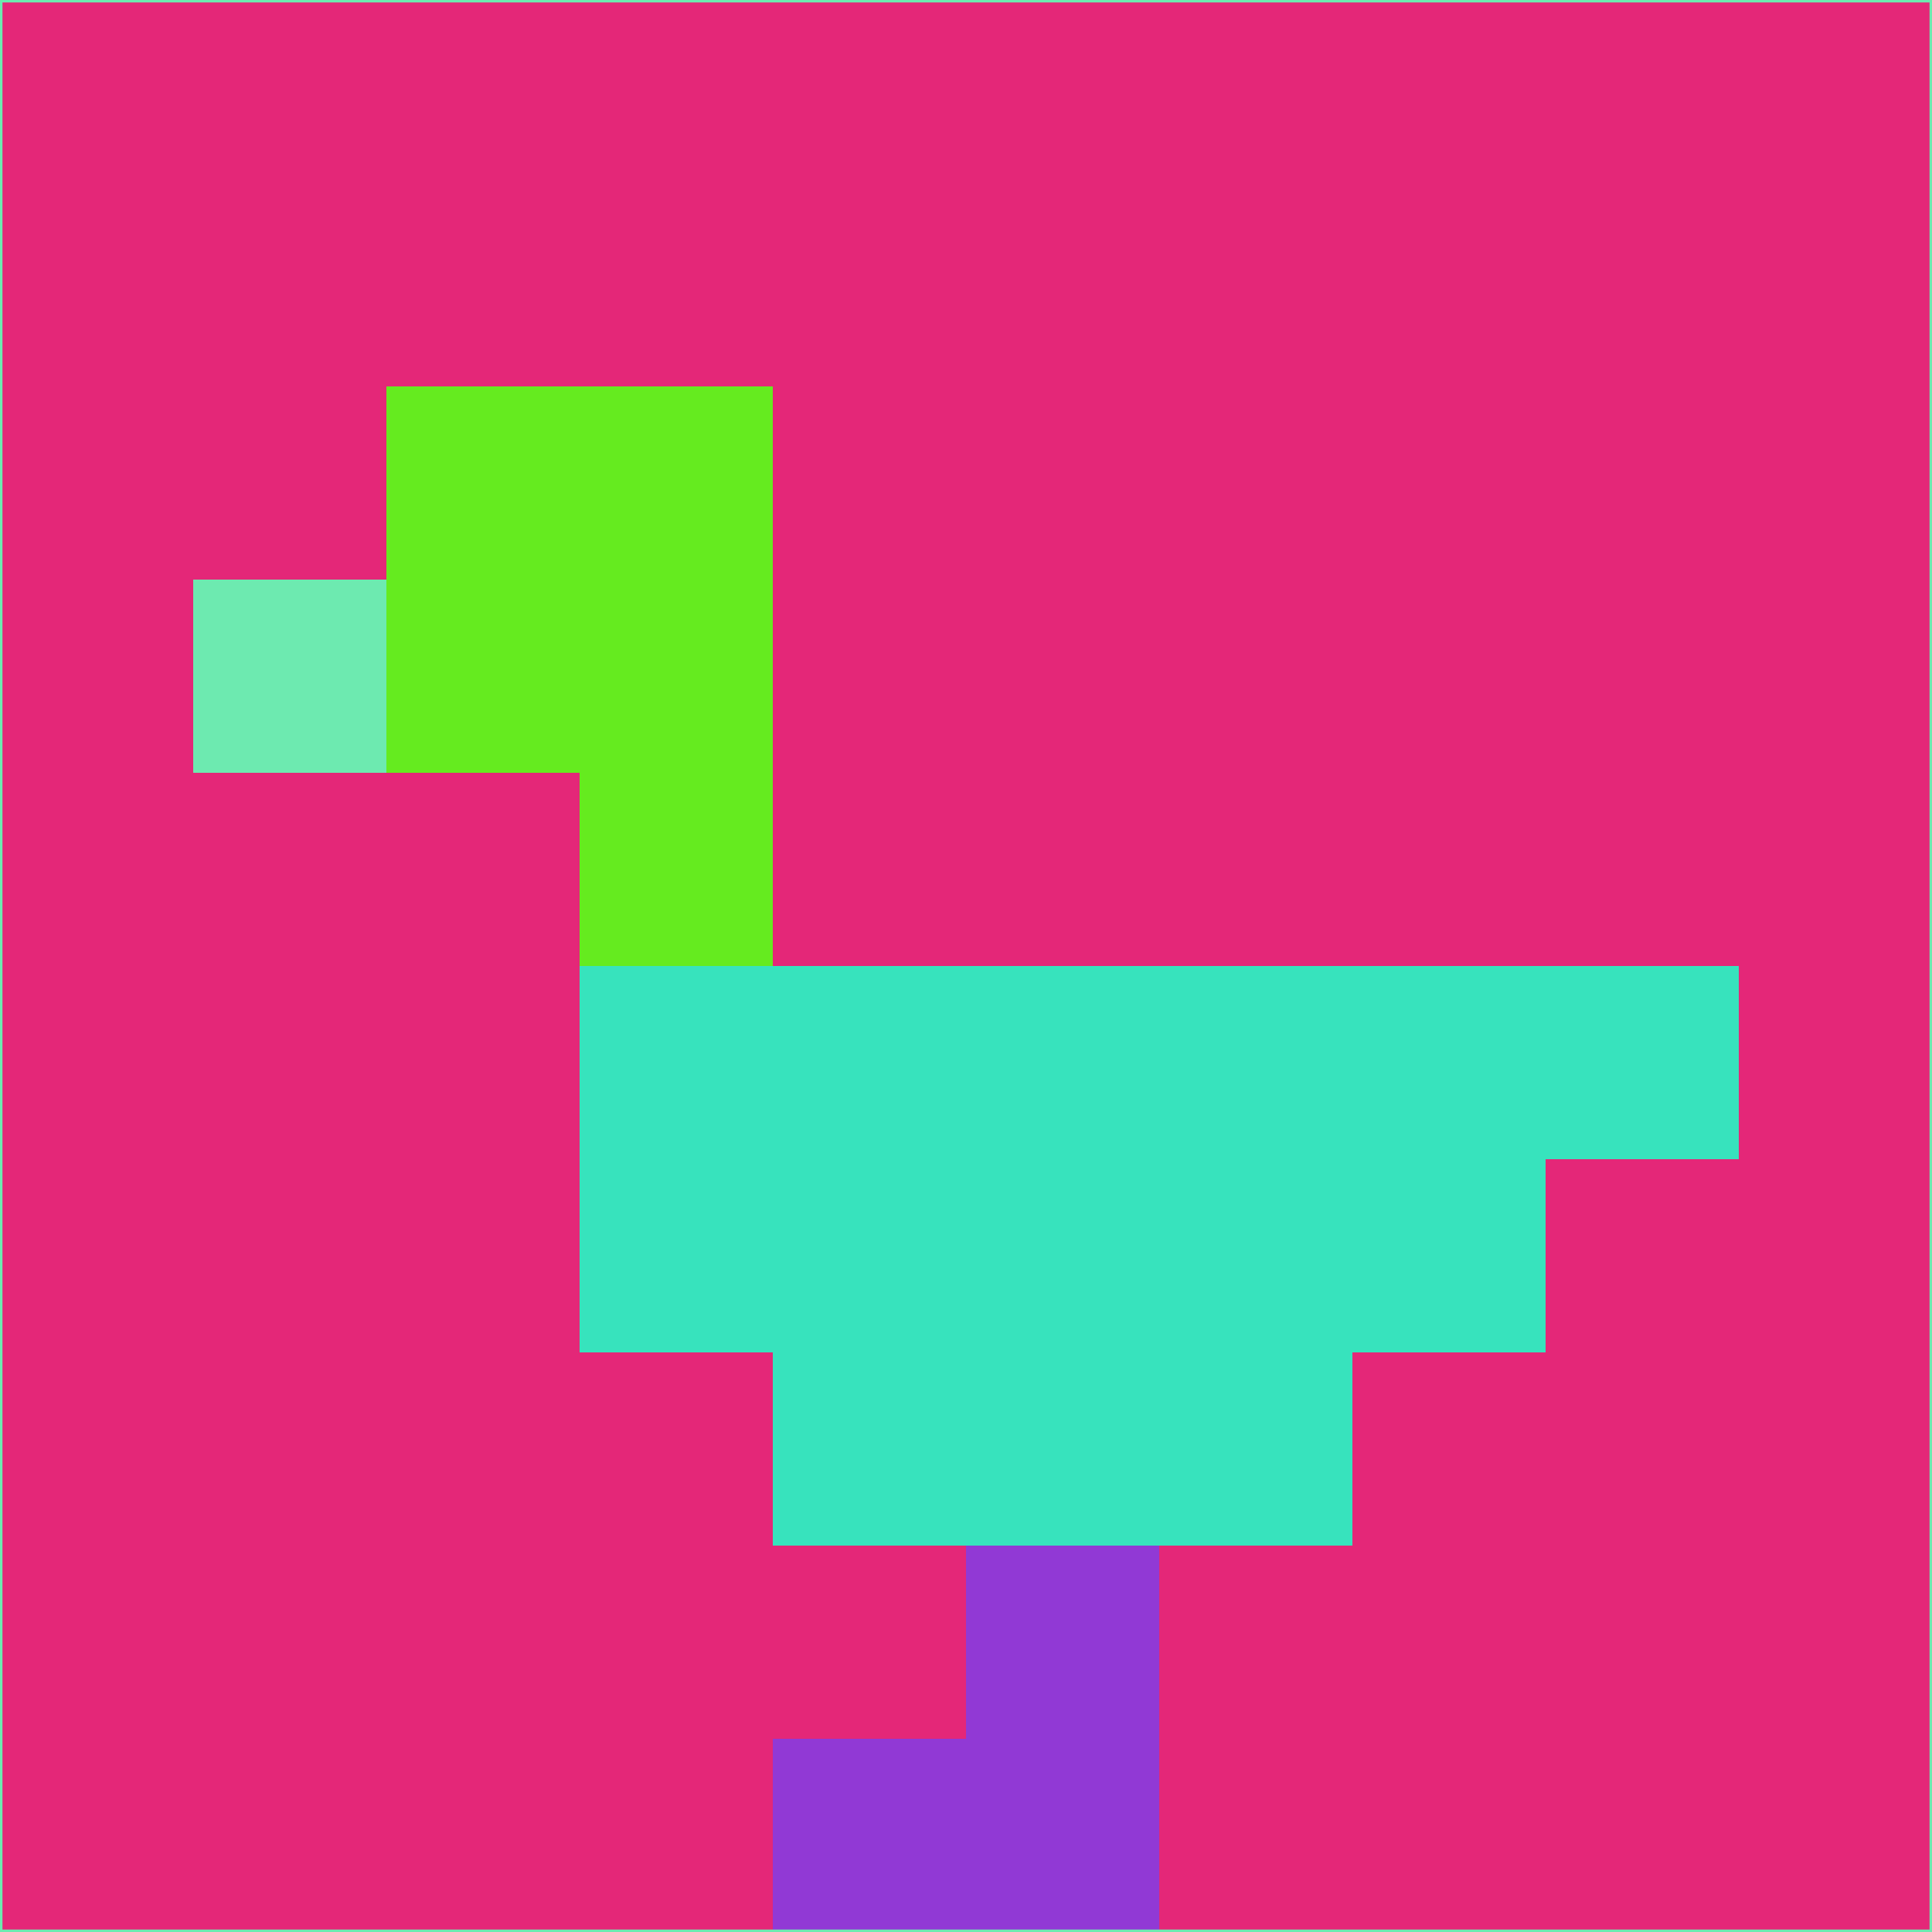 <svg xmlns="http://www.w3.org/2000/svg" version="1.1" width="785" height="785">
  <title>'goose-pfp-694263' by Dmitri Cherniak (Cyberpunk Edition)</title>
  <desc>
    seed=279788
    backgroundColor=#e42778
    padding=20
    innerPadding=0
    timeout=500
    dimension=1
    border=false
    Save=function(){return n.handleSave()}
    frame=12

    Rendered at 2024-09-15T22:37:00.890Z
    Generated in 1ms
    Modified for Cyberpunk theme with new color scheme
  </desc>
  <defs/>
  <rect width="100%" height="100%" fill="#e42778"/>
  <g>
    <g id="0-0">
      <rect x="0" y="0" height="785" width="785" fill="#e42778"/>
      <g>
        <!-- Neon blue -->
        <rect id="0-0-2-2-2-2" x="157" y="157" width="157" height="157" fill="#65eb1f"/>
        <rect id="0-0-3-2-1-4" x="235.5" y="157" width="78.5" height="314" fill="#65eb1f"/>
        <!-- Electric purple -->
        <rect id="0-0-4-5-5-1" x="314" y="392.5" width="392.5" height="78.5" fill="#37e3bd"/>
        <rect id="0-0-3-5-5-2" x="235.5" y="392.5" width="392.5" height="157" fill="#37e3bd"/>
        <rect id="0-0-4-5-3-3" x="314" y="392.5" width="235.5" height="235.5" fill="#37e3bd"/>
        <!-- Neon pink -->
        <rect id="0-0-1-3-1-1" x="78.5" y="235.5" width="78.5" height="78.5" fill="#6deab0"/>
        <!-- Cyber yellow -->
        <rect id="0-0-5-8-1-2" x="392.5" y="628" width="78.5" height="157" fill="#9139d5"/>
        <rect id="0-0-4-9-2-1" x="314" y="706.5" width="157" height="78.5" fill="#9139d5"/>
      </g>
      <rect x="0" y="0" stroke="#6deab0" stroke-width="2" height="785" width="785" fill="none"/>
    </g>
  </g>
  <script xmlns=""/>
</svg>